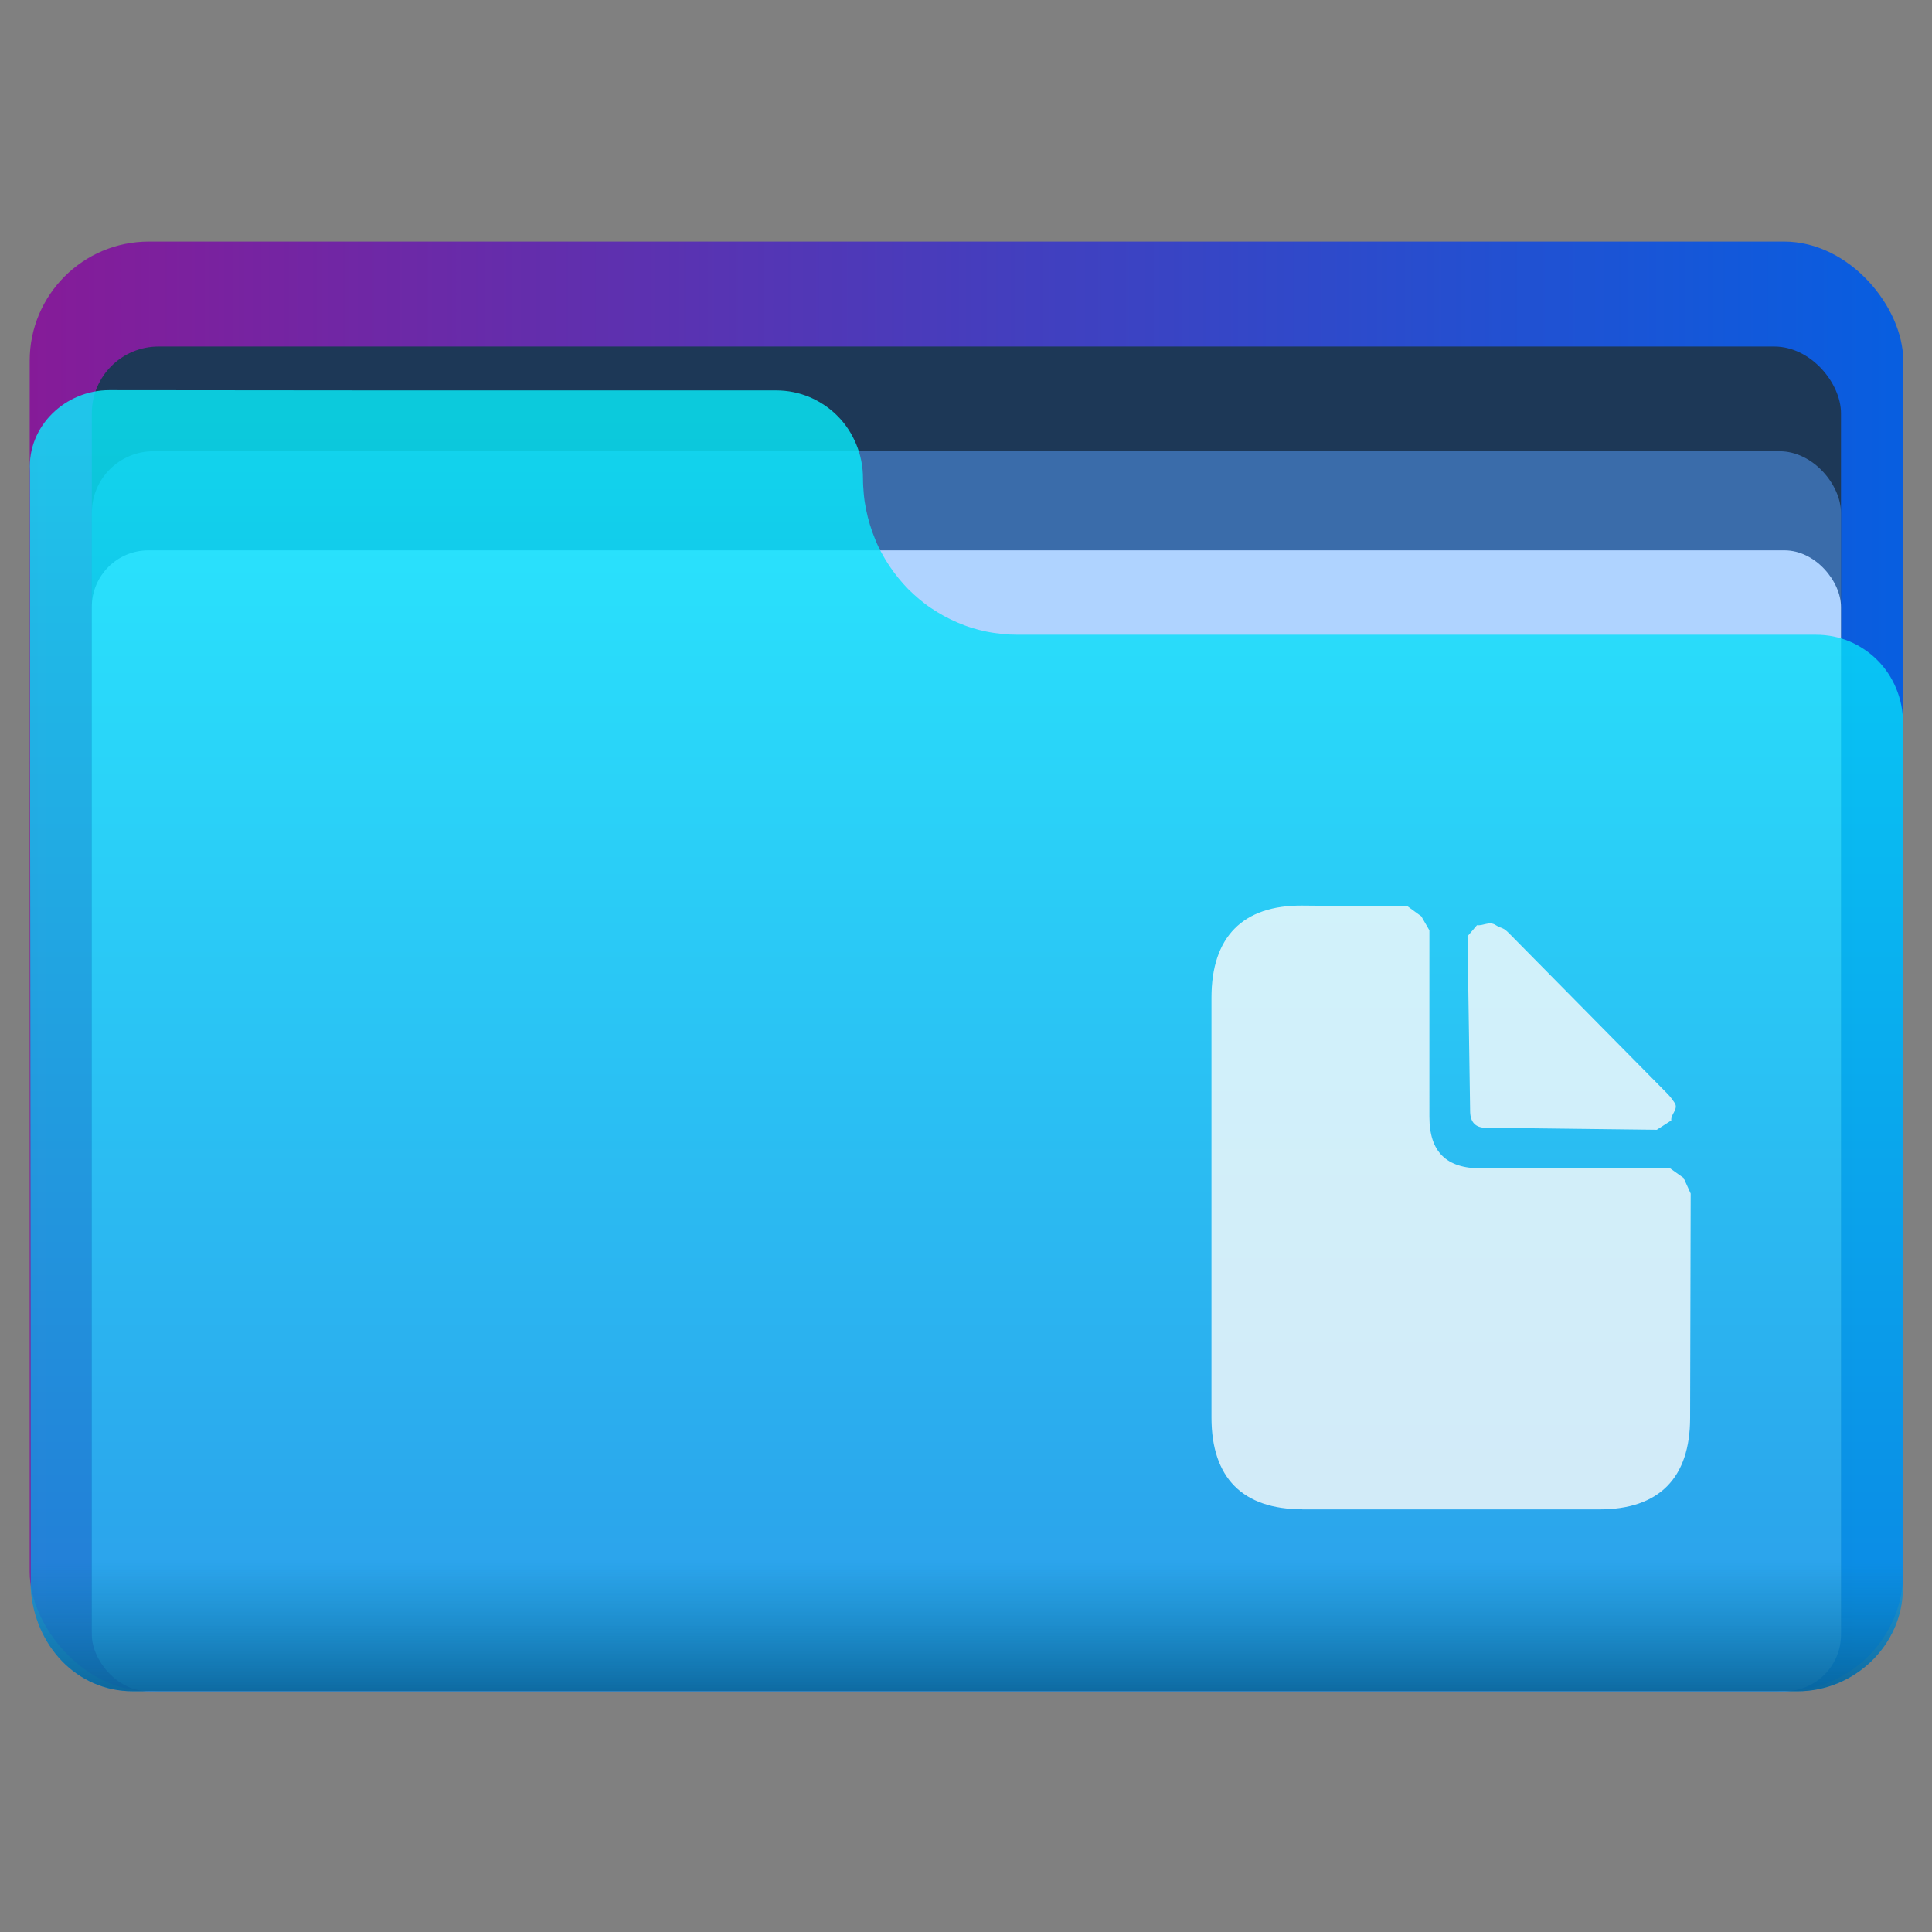 <?xml version="1.0" encoding="UTF-8" standalone="no"?>
<svg
   width="64"
   height="64"
   version="1.1"
   viewBox="0 0 16.933 16.933"
   id="svg76"
   sodipodi:docname="folder-documents.svg"
   inkscape:version="1.2.1 (9c6d41e410, 2022-07-14, custom)"
   xmlns:inkscape="http://www.inkscape.org/namespaces/inkscape"
   xmlns:sodipodi="http://sodipodi.sourceforge.net/DTD/sodipodi-0.dtd"
   xmlns="http://www.w3.org/2000/svg"
   xmlns:svg="http://www.w3.org/2000/svg"
   xmlns:rdf="http://www.w3.org/1999/02/22-rdf-syntax-ns#"
   xmlns:cc="http://creativecommons.org/ns#"
   xmlns:dc="http://purl.org/dc/elements/1.1/">
  <rect x="0" y="0" width="16.933" height="16.933" fill="#808080" stroke="none"/>
  <sodipodi:namedview
     id="namedview78"
     pagecolor="#ffffff"
     bordercolor="#000000"
     borderopacity="0.25"
     inkscape:showpageshadow="2"
     inkscape:pageopacity="0.0"
     inkscape:pagecheckerboard="0"
     inkscape:deskcolor="#d1d1d1"
     showgrid="false"
     inkscape:zoom="50.1875"
     inkscape:cx="49.793275"
     inkscape:cy="36.821918"
     inkscape:window-width="1554"
     inkscape:window-height="994"
     inkscape:window-x="181"
     inkscape:window-y="41"
     inkscape:window-maximized="1"
     inkscape:current-layer="svg76" />
  <defs
     id="defs56">
    <style
       type="text/css"
       id="style2" />
    <style
       type="text/css"
       id="style4" />
    <style
       id="current-color-scheme"
       type="text/css">.ColorScheme-Text {
        color:#4d4d4d;
      }</style>
    <style
       type="text/css"
       id="style7">.ColorScheme-Text {
        color:#4d4d4d;
      }</style>
    <style
       type="text/css"
       id="style9">.ColorScheme-Text {
        color:#4d4d4d;
      }</style>
    <style
       type="text/css"
       id="style11">.ColorScheme-Text {
        color:#4d4d4d;
      }</style>
    <style
       type="text/css"
       id="style13" />
    <style
       type="text/css"
       id="style15">.ColorScheme-Text {
        color:#4d4d4d;
      }</style>
    <style
       type="text/css"
       id="style17">.ColorScheme-Text {
        color:#4d4d4d;
      }</style>
    <style
       type="text/css"
       id="style19" />
    <style
       type="text/css"
       id="style21" />
    <style
       type="text/css"
       id="style23" />
    <style
       type="text/css"
       id="style25" />
    <style
       type="text/css"
       id="style27" />
    <style
       type="text/css"
       id="style29">.ColorScheme-Text {
        color:#4d4d4d;
      }</style>
    <style
       type="text/css"
       id="style31">.ColorScheme-Text {
        color:#4d4d4d;
      }</style>
    <style
       type="text/css"
       id="style33">.ColorScheme-Text {
        color:#4d4d4d;
      }</style>
    <style
       type="text/css"
       id="style35">.ColorScheme-Text {
        color:#4d4d4d;
      }</style>
    <style
       type="text/css"
       id="style37" />
    <linearGradient
       id="linearGradient60884-3"
       x1="157.33"
       x2="247.31"
       y1="69.985"
       y2="69.985"
       gradientTransform="matrix(.18 0 0 .18 -28.018 -4.154)"
       gradientUnits="userSpaceOnUse">
      <stop
         stop-color="#861b98"
         offset="0"
         id="stop39" />
      <stop
         stop-color="#085ee0"
         offset="1"
         id="stop41" />
    </linearGradient>
    <linearGradient
       id="linearGradient47593-7"
       x1="193.68"
       x2="193.68"
       y1="43.371"
       y2="103.22"
       gradientTransform="matrix(.179 0 0 .18 -27.733 -4.154)"
       gradientUnits="userSpaceOnUse">
      <stop
         stop-color="#07effe"
         offset="0"
         id="stop44" />
      <stop
         stop-color="#0b92e5"
         offset="1"
         id="stop46" />
    </linearGradient>
    <linearGradient
       id="linearGradient2806"
       x1=".707"
       x2=".707"
       y1="14.743"
       y2="3.539"
       gradientTransform="translate(3.887)"
       gradientUnits="userSpaceOnUse">
      <stop
         stop-color="#075e91"
         offset="0"
         id="stop49" />
      <stop
         stop-color="#077faa"
         stop-opacity="0"
         offset=".1"
         id="stop51" />
      <stop
         stop-color="#07effe"
         stop-opacity="0"
         offset="1"
         id="stop53" />
    </linearGradient>
  </defs>
  <g
     transform="matrix(1.012 0 0 1.012 -.098 -.098)"
     fill-rule="evenodd"
     stroke-width=".18"
     id="g72">
    <rect
       x=".354"
       y="2.189"
       width="16.226"
       height="12.554"
       ry="1.032"
       fill="url(#linearGradient60884-3)"
       style="paint-order:stroke fill markers"
       id="rect60" />
    <rect
       x=".892"
       y="3.098"
       width="15.149"
       height="11.645"
       ry=".578"
       fill="#1d3857"
       style="paint-order:stroke fill markers"
       id="rect62" />
    <rect
       x=".892"
       y="4.005"
       width="15.149"
       height="10.738"
       ry=".533"
       fill="#3a6caa"
       style="paint-order:stroke fill markers"
       id="rect64" />
    <rect
       x=".892"
       y="4.863"
       width="15.149"
       height="9.881"
       ry=".49"
       fill="#afd3ff"
       style="paint-order:stroke fill markers"
       id="rect66" />
    <path
       d="m1.044 3.476c-0.381 0-0.709 0.31-0.688 0.695 0 3.226 0.007 6.427 0.007 9.679 0.03 0.494 0.395 0.894 0.885 0.894h14.418c0.49 0 0.911-0.399 0.911-0.894l1.51e-4 -4.437c0-0.063 7.22e-4 -0.118 7.22e-4 -0.181v-2.875c0-0.053-0.005-0.104-0.015-0.154-0.01-0.05-0.025-0.098-0.044-0.144-0.019-0.046-0.042-0.089-0.069-0.13-0.027-0.041-0.058-0.079-0.092-0.113-0.034-0.035-0.072-0.066-0.112-0.093s-0.083-0.051-0.128-0.07c-0.045-0.019-0.093-0.034-0.142-0.044-0.049-0.01-0.1-0.015-0.153-0.015h-6.91c-0.047 0-0.092-0.002-0.138-0.007-0.045-0.005-0.09-0.011-0.134-0.02-0.044-0.009-0.087-0.02-0.129-0.033-0.042-0.013-0.083-0.029-0.123-0.046-0.04-0.017-0.079-0.036-0.118-0.057-0.038-0.021-0.075-0.044-0.111-0.068-0.036-0.024-0.07-0.05-0.103-0.078-0.033-0.028-0.065-0.057-0.095-0.087-0.03-0.031-0.059-0.063-0.086-0.097s-0.053-0.068-0.077-0.104c-0.024-0.036-0.046-0.073-0.067-0.112-0.021-0.038-0.04-0.078-0.056-0.119-0.017-0.041-0.032-0.082-0.045-0.125-0.013-0.043-0.024-0.086-0.033-0.13-0.009-0.044-0.016-0.089-0.02-0.135-0.004-0.044-0.007-0.089-0.007-0.135 0-0.053-0.005-0.104-0.015-0.154-0.01-0.05-0.025-0.098-0.044-0.144-0.019-0.046-0.042-0.089-0.069-0.13-0.027-0.041-0.058-0.079-0.092-0.113-0.034-0.035-0.072-0.066-0.112-0.093-0.04-0.027-0.083-0.051-0.128-0.07-0.045-0.019-0.093-0.034-0.142-0.044-0.049-0.01-0.1-0.015-0.153-0.015h-3.393z"
       fill="url(#linearGradient47593-7)"
       opacity=".8"
       style="paint-order:stroke fill markers"
       id="path68" />
    <path
       d="m1.044 3.476c-0.381 0-0.709 0.31-0.688 0.695 0 3.226 0.007 6.427 0.007 9.679 0.03 0.494 0.395 0.894 0.885 0.894h14.418c0.49 0 0.911-0.399 0.911-0.894l1.51e-4 -4.437c0-0.063 7.22e-4 -0.118 7.22e-4 -0.181v-2.875c0-0.053-0.005-0.104-0.015-0.154-0.01-0.05-0.025-0.098-0.044-0.144-0.019-0.046-0.042-0.089-0.069-0.13-0.027-0.041-0.058-0.079-0.092-0.113-0.034-0.035-0.072-0.066-0.112-0.093s-0.083-0.051-0.128-0.07c-0.045-0.019-0.093-0.034-0.142-0.044-0.049-0.01-0.1-0.015-0.153-0.015h-6.91c-0.047 0-0.092-0.002-0.138-0.007-0.045-0.005-0.09-0.011-0.134-0.02-0.044-0.009-0.087-0.02-0.129-0.033-0.042-0.013-0.083-0.029-0.123-0.046-0.04-0.017-0.079-0.036-0.118-0.057-0.038-0.021-0.075-0.044-0.111-0.068-0.036-0.024-0.07-0.05-0.103-0.078-0.033-0.028-0.065-0.057-0.095-0.087-0.03-0.031-0.059-0.063-0.086-0.097s-0.053-0.068-0.077-0.104c-0.024-0.036-0.046-0.073-0.067-0.112-0.021-0.038-0.04-0.078-0.056-0.119-0.017-0.041-0.032-0.082-0.045-0.125-0.013-0.043-0.024-0.086-0.033-0.13-0.009-0.044-0.016-0.089-0.02-0.135-0.004-0.044-0.007-0.089-0.007-0.135 0-0.053-0.005-0.104-0.015-0.154-0.01-0.05-0.025-0.098-0.044-0.144-0.019-0.046-0.042-0.089-0.069-0.13-0.027-0.041-0.058-0.079-0.092-0.113-0.034-0.035-0.072-0.066-0.112-0.093-0.04-0.027-0.083-0.051-0.128-0.07-0.045-0.019-0.093-0.034-0.142-0.044-0.049-0.01-0.1-0.015-0.153-0.015h-3.393z"
       fill="url(#linearGradient2806)"
       opacity=".8"
       style="paint-order:stroke fill markers"
       id="path70" />
  </g>
  <path
     d="m 11.414,13.229 h 2.603 c 0.525,0 0.796,-0.276 0.796,-0.803 l 0.005,-1.965 -0.062,-0.137 -0.121,-0.086 -1.655,0.002 c -0.305,3.63e-4 -0.452,-0.146 -0.452,-0.452 V 8.154 L 12.457,8.031 12.339,7.945 11.414,7.937 c -0.523,-0.004 -0.796,0.276 -0.796,0.806 v 3.682 c 0,0.527 0.273,0.803 0.796,0.803 z m 1.614,-3.345 1.493,0.018 0.127,-0.082 C 14.641,9.766 14.713,9.722 14.678,9.667 14.639,9.609 14.632,9.604 14.566,9.537 l -1.336,-1.353 c -0.064,-0.065 -0.063,-0.039 -0.123,-0.077 -0.054,-0.035 -0.108,0.009 -0.162,0.002 l -0.083,0.097 0.023,1.537 c 0.002,0.095 0.049,0.142 0.142,0.142 z"
     fill="#fbfbfb"
     opacity="0.8"
     stroke-width="0.278"
     id="path74"
     sodipodi:nodetypes="csscccsscccssscccccsccsccccc" />
</svg>
